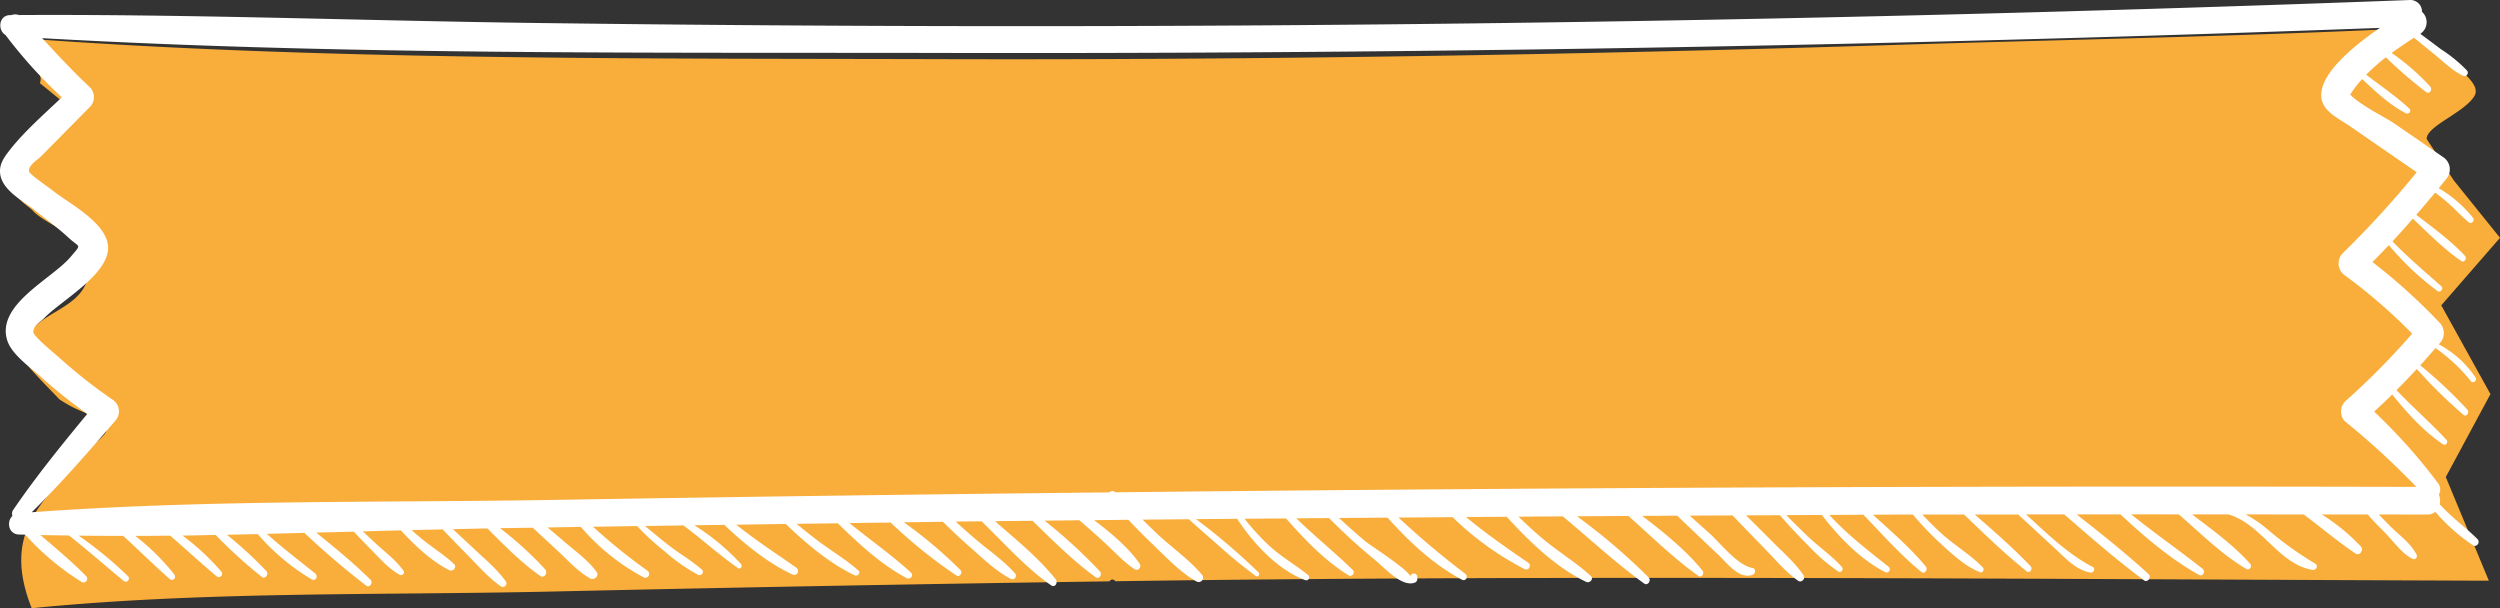 <svg xmlns="http://www.w3.org/2000/svg" width="522.491" height="127.11" viewBox="0 0 522.491 127.11">
  <rect x="0" y="0" width="522.491" height="127.11" fill="#333333" stroke="none"/>
  <g id="titulo_arearestritia_4" transform="translate(-701.495 -327.132)">
    <path id="Caminho_23" data-name="Caminho 23" d="M1208.652,356.164c0-2.73,7.994-5.534,10-9,1.834-3.167-6.166-7.167-12.666-14.167-34.643,1.729-73.024,2.423-107.667,3.5-65.215,2.065-133.768,3.18-199,3-62.871-.179-132.176.3-195-4.5,3.263,4.759-.516.056,3,4.5.607.749,3.4,3.042,2.5,5l8.125,6.625-6,5.25a73.354,73.354,0,0,1-8.5,9.5c1.625,3.125,4.146,4.442,4.875,5.25,3.247,3.547,12.146,5.273,11.75,12.5-.412,7.5-8.985,8.22-12.375,13a9.064,9.064,0,0,0-1.625,5c.079,1.235,7.121,8.112,7.77,8.92,4.98,3.33,5.818,2.149,9.73,5.83,1.473,1.37-4.74,4.925-6,6.75-5.951,8.623-16.114,14.366-9.448,31.12,36.069-3.569,72.565-2.671,108.7-3.479q58.286-1.314,116.57-2.133a.667.667,0,0,1,1.188-.022c90.64-1.324,196.436-.425,287.075-.111l-9-21.666,9.334-17.334-10.278-18.552,12.278-14.114-9.667-12Z" fill="#f9ae3b"/>
    <g id="Agrupar_27" data-name="Agrupar 27">
      <path id="Caminho_24" data-name="Caminho 24" d="M710.307,335.109c3.263,3.522,6.51,7.028,10.027,10.317a2.931,2.931,0,0,1,0,4L710.18,359.7c-.95.947-2.693,1.878-2.63,3.223.032.615,4.325,3.506,5.054,4.1,3.247,2.625,11.864,6.928,11.468,12.277-.412,5.549-9.979,10.8-13.369,14.338-.729.764-2.345,1.611-2.234,2.94.079.914,4.721,4.669,5.37,5.267a107.9,107.9,0,0,0,11.215,8.838,2.916,2.916,0,0,1,.539,4.386c-5.655,6.529-11.326,13.075-17.472,19.123,36.069-2.642,72.565-1.977,108.7-2.576q58.286-.971,116.57-1.578a.79.79,0,0,1,1.188-.016q135.96-1.472,271.92-1.13a163.713,163.713,0,0,0-14.938-13.723,3,3,0,0,1,0-4.087,155.27,155.27,0,0,0,14.066-14.221,114.236,114.236,0,0,0-14.019-12.145,3.05,3.05,0,0,1-.57-4.585,202.887,202.887,0,0,0,15.54-17l-14.162-9.768c-2-1.379-5.481-2.908-5.766-5.865-.475-4.835,6.511-10.6,12.229-14.537q-51.964,1.918-103.946,3.14Q997.108,338.4,899.253,338.2C836.382,338.066,773.13,338.664,710.307,335.109Zm8.284,113.67a54.492,54.492,0,0,1-11.817-9.9c-.443-.017-.9-.017-1.346-.034-2.186-.083-2.6-2.708-1.331-3.887a1.366,1.366,0,0,1,.174-1.279c4.768-6.995,10.091-13.54,15.461-20.036a110,110,0,0,1-9.726-7.776c-2.186-1.977-6.02-4.6-6.986-7.559-2.408-7.509,9.3-12.842,13.211-17.461,2.376-2.824,2-1.811-.412-4.037-2.2-2.06-4.72-3.854-7.065-5.748-2.249-1.828-6.605-3.987-7.191-7.376-.365-2.144.792-3.689,2-5.234,3.1-3.937,7.16-7.459,10.85-10.981a99.849,99.849,0,0,1-11.769-13.025c-1.7-.981-1.41-4.137.95-4.154h.27a2.4,2.4,0,0,1,1.6-.016c36.117-.2,72.249,1.2,108.366,1.661q195.67,2.566,391.293-4.8a2.434,2.434,0,0,1,2.567,2.475,2.9,2.9,0,0,1-.333,4.569.056.056,0,0,0-.032.016c1.473,1.064,2.915,2.177,4.372,3.257a29.743,29.743,0,0,1,5.37,4.4.7.7,0,0,1-.808,1.113c-2.217-1.079-4.087-2.924-6-4.5-1.014-.814-2.028-1.645-3.042-2.475-.095-.083-.6-.482-1.219-.964-1.489.964-3.073,2.027-4.658,3.173a47.867,47.867,0,0,1,8.079,7.044c.507.6-.158,1.645-.839,1.147a94.9,94.9,0,0,1-8.443-7.277,41.788,41.788,0,0,0-4.119,3.622c3.026,2.359,6.257,4.485,9.029,7.11.523.5-.142,1.246-.713.964-3.31-1.695-6.336-4.5-9.155-7.16a21.669,21.669,0,0,0-2.5,3.256c2.233,2.309,7.3,4.7,9.314,6.1,3.39,2.326,6.764,4.652,10.154,6.994a3.049,3.049,0,0,1,.57,4.569c-.507.648-1.03,1.263-1.537,1.894a25.756,25.756,0,0,1,7.208,6.263c.38.515-.364,1.3-.855.914-1.569-1.246-2.915-2.808-4.436-4.12-.855-.764-1.758-1.462-2.661-2.143-1.3,1.561-2.614,3.123-3.944,4.652,3.485,2.708,7.191,5.366,10.169,8.572.507.548-.158,1.5-.776,1.08-3.612-2.475-6.859-5.781-10.106-8.855-1.41,1.6-2.82,3.206-4.277,4.752,3.247,3.339,6.732,6.3,10.217,9.37.539.481-.174,1.428-.76,1.03a58.844,58.844,0,0,1-10.2-9.62c-1.14,1.2-2.265,2.376-3.437,3.539a121.979,121.979,0,0,1,14.13,12.776,3.08,3.08,0,0,1,0,4.12c-.079.1-.174.2-.27.3a21.351,21.351,0,0,1,7.7,6.945c.38.614-.507,1.312-.966.78a35.591,35.591,0,0,0-7.414-6.944c-1.045,1.213-2.106,2.426-3.184,3.605a97.187,97.187,0,0,1,9.853,9.27c.491.565-.174,1.6-.792,1.1a102.37,102.37,0,0,1-9.773-9.6c-1.394,1.5-2.8,2.974-4.262,4.42,3.406,3.571,7.1,6.778,10.455,10.383.444.482-.142,1.312-.7.947-4.023-2.675-7.508-6.546-10.645-10.417-1.235,1.213-2.487,2.393-3.77,3.572a117.371,117.371,0,0,1,13.354,14.969,2.153,2.153,0,0,1,.174,2.376,3.458,3.458,0,0,1,.174,2.043c.666.665,1.315,1.346,2,1.994,1.917,1.811,4.056,3.406,5.909,5.283.633.648-.19,1.778-.951,1.279a40.1,40.1,0,0,1-7.888-6.994,2.575,2.575,0,0,1-1.632.565c-3.4-.017-6.811,0-10.2-.017.935.914,1.822,1.877,2.709,2.741,1.742,1.678,4.134,3.439,5.211,5.666a.624.624,0,0,1-.824.864c-2.154-1.047-3.928-3.523-5.575-5.267-1.236-1.3-2.63-2.575-3.786-4h-9.6a42.144,42.144,0,0,1,8.127,6.662c.7.764-.222,2.077-1.093,1.495-3.739-2.508-7.192-5.449-10.82-8.157-4.055,0-8.094-.016-12.149-.016a26.539,26.539,0,0,1,4.625,3.173,72.847,72.847,0,0,0,9.932,7.127c.713.432.174,1.4-.523,1.3-7.1-1.1-10.724-9.619-17.63-11.6h-7.6c4.2,3.206,8.665,6.4,12.134,10.317.507.564-.142,1.462-.792,1.079-5.116-2.99-9.6-7.509-14.129-11.4-3.311,0-6.622-.017-9.933,0,4.879,3.92,9.98,7.476,14.891,11.347.712.564.11,1.744-.713,1.3-5.925-3.289-11.405-7.957-16.411-12.642h-9.172c5.117,4.02,10.249,8.09,15.049,12.493.665.615-.238,1.827-.951,1.3-5.766-4.286-11.246-9.055-16.68-13.789h-7.983c4.387,4.037,8.854,8.356,13.923,10.981.666.349.159,1.279-.459,1.163-3.1-.515-5.322-3.107-7.588-5.183-2.518-2.31-5.021-4.636-7.524-6.945h-9.076c3.991,3.489,8.015,6.978,11.674,10.816.523.548-.19,1.561-.792,1.079-4.594-3.655-8.855-7.808-13.132-11.9-2.9.017-5.8,0-8.7.017,1.219,1.3,2.471,2.558,3.77,3.754,2.8,2.592,6.225,4.553,8.855,7.294.4.4,0,1.213-.555,1-3.2-1.23-6.051-3.954-8.6-6.3a64.987,64.987,0,0,1-5.449-5.748H1097.4c-1.489.016-2.978.016-4.467.033,3.785,3.456,7.777,6.878,11.04,10.815.491.6-.19,1.695-.871,1.163-4.372-3.488-8.221-7.908-12.165-11.978l-7.113.05c3.754,4.1,7.936,7.293,12.324,10.782a.667.667,0,0,1-.649,1.163c-5.117-2.608-9.647-7.26-13.243-11.945-2.471.016-4.958.016-7.445.033,1.631,1.661,3.3,3.306,4.99,4.884,2.154,1.994,4.657,3.739,6.621,5.932.475.515-.127,1.345-.713.98a38.043,38.043,0,0,1-6.479-5.632c-1.995-1.977-3.9-4.021-5.734-6.147-2.36.016-4.72.016-7.081.033,1.854,1.827,3.691,3.672,5.529,5.516,2.217,2.242,4.72,4.369,6.494,7.027.46.681-.443,1.6-1.093,1.147-2.582-1.762-4.7-4.353-6.906-6.6-2.3-2.359-4.578-4.7-6.843-7.077-2.994.016-5.972.016-8.95.049,1.378,1.23,2.772,2.476,4.15,3.722,2.36,2.126,5.829,6.678,9,7.227.728.133.586,1.213,0,1.412-2.915,1.013-5.37-2.509-7.335-4.336q-4.229-3.987-8.443-8.025l-7.318.05c4.515,3.423,9.077,7.111,12.593,11.414.491.581-.142,1.611-.823,1.129-5.164-3.638-9.837-8.273-14.637-12.526-3.58.016-7.176.033-10.756.066a126.575,126.575,0,0,1,14.985,12.793c.6.631-.206,1.794-.934,1.262-5.925-4.269-11.374-9.353-17.013-14.038-3.089.016-6.162.033-9.251.066,1.537,1.5,3.1,2.941,4.736,4.336,3.327,2.841,7.113,5.1,10.344,8.025.729.648-.206,1.611-.934,1.262-6.083-2.857-11.786-8.29-16.617-13.606l-8.506.05c4.134,3.439,8.522,6.479,12.989,9.553a.763.763,0,0,1-.745,1.329,62.372,62.372,0,0,1-15.048-10.849c-3.77.033-7.54.05-11.31.083a179.743,179.743,0,0,0,13.971,11.763c.681.548.111,1.644-.7,1.229-5.893-3.123-11.025-7.908-15.555-12.975-3.39.016-6.764.05-10.154.066,1.821,1.695,3.659,3.339,5.56,4.918,1.014.847,9.346,6.147,9.346,7.376a.729.729,0,0,1,1.457.033,3.91,3.91,0,0,1,.016.432.815.815,0,0,1-.555.765c-2.724,1-6.336-3.174-8.316-4.768a118.749,118.749,0,0,1-9.583-8.739c-2.281.033-4.562.033-6.844.066,3.834,3.705,7.952,7.044,11.8,10.782a.72.72,0,0,1-.84,1.147c-4.9-3.007-9.2-7.476-13.1-11.912-2.883.016-5.782.033-8.681.066a49.142,49.142,0,0,0,5.434,5.882c2.5,2.242,5.37,3.837,7.92,5.947a.615.615,0,0,1-.554,1.03c-5.687-2.027-10.93-7.642-14.336-12.842-2.867.017-5.719.033-8.586.066a133.494,133.494,0,0,1,13.053,11.131c.38.383-.111,1.064-.555.765a103.051,103.051,0,0,1-8.015-6.579c-1.536-1.346-3.089-2.692-4.609-4.054-.46-.4-.919-.831-1.379-1.246-3.231.033-6.447.05-9.678.083,1.061,1.047,2.107,2.077,3.184,3.09,2.994,2.791,6.558,5.25,9.2,8.39a.92.92,0,0,1-1.077,1.462c-3.406-1.894-6.352-5.067-9.188-7.775q-2.613-2.492-5.084-5.134c-2.392.033-4.768.05-7.16.083,3.548,2.692,7.1,5.649,9.552,9.138a.812.812,0,0,1-1.078,1.13c-2.455-1.662-4.53-3.988-6.748-6q-2.376-2.168-4.815-4.253c-2.424.033-4.847.05-7.271.083a107.227,107.227,0,0,1,11.579,10.616c.555.615-.19,1.728-.887,1.213-4.736-3.423-8.981-7.692-13.2-11.8-2.614.017-5.227.05-7.841.083,4.34,3.838,9.077,7.609,12.688,12.161.523.665-.158,1.8-.934,1.263-5.259-3.622-9.79-8.788-14.415-13.258a.741.741,0,0,1-.1-.149c-1.537.033-3.089.033-4.626.05-.269.016-.554.016-.839.016,1.362,1.246,2.74,2.476,4.15,3.672,2.725,2.326,5.845,4.436,8.237,7.144a.733.733,0,0,1-.855,1.163c-3.042-1.562-5.735-4.17-8.317-6.446-2.011-1.761-3.976-3.605-5.892-5.5-2.725.049-5.434.083-8.158.116a92.44,92.44,0,0,1,11.817,9.968c.57.582-.158,1.578-.84,1.146a103.175,103.175,0,0,1-13.733-11.064c-2.868.033-5.735.066-8.6.116,4.277,3.489,8.792,6.629,12.847,10.35.649.582-.174,1.512-.855,1.163-5.26-2.741-10.075-7.21-14.447-11.48-2.867.05-5.75.083-8.617.117,1.5,1.229,3.009,2.442,4.546,3.605,2.756,2.076,5.766,3.837,8.364,6.13.586.532-.159,1.3-.745,1.03-5.085-2.392-10.043-6.529-14.415-10.732l-10.344.149c4.024,3.223,8.285,6,12.546,8.988a.819.819,0,0,1-.792,1.429c-5.211-2.442-9.964-6.313-14.256-10.383-2.091.033-4.182.049-6.273.083a47.081,47.081,0,0,1,9.758,8.107c.38.432-.111,1.213-.618.847-3.945-2.758-7.525-6.03-11.405-8.921-2.693.05-5.37.083-8.063.116,1.758,1.412,3.469,2.891,5.259,4.253,2.186,1.662,4.594,3.057,6.669,4.885.6.548-.175,1.362-.792,1.079a36.315,36.315,0,0,1-7.081-4.984,47.466,47.466,0,0,1-5.655-5.216l-9.235.149a122.61,122.61,0,0,0,11.326,9.154.8.8,0,0,1-.776,1.4,45.182,45.182,0,0,1-13.085-10.517c-2.312.034-4.641.067-6.954.117,1.125.963,2.265,1.91,3.374,2.874,2.313,2.01,5.053,3.9,6.859,6.413.618.864-.538,1.794-1.315,1.379-2.661-1.462-4.878-4.037-7.144-6.1-1.631-1.5-3.263-3.008-4.879-4.519l-6.843.1a73.634,73.634,0,0,1,9.441,8.606c.618.715-.19,1.961-1.013,1.379-3.961-2.741-7.588-6.463-11.073-9.935l-7.207.15c1.378,1.3,2.772,2.558,4.15,3.871,2.376,2.242,5.005,4.386,6.938,7.077a.748.748,0,0,1-.982,1.047c-2.709-1.828-4.927-4.469-7.239-6.779-1.679-1.711-3.343-3.439-5.006-5.166-2.17.049-4.324.083-6.495.149.65.565,1.3,1.146,1.965,1.7,2.233,1.86,4.768,3.372,6.89,5.366.713.664-.206,1.694-.982,1.312-3.675-1.86-7.1-5.05-10.106-8.323-2.645.066-5.291.133-7.952.216.808.747,1.6,1.512,2.408,2.259,2.043,1.911,4.467,3.672,6.1,6,.349.531-.316,1.063-.776.814-2.439-1.313-4.451-3.705-6.415-5.682-1.077-1.1-2.139-2.21-3.2-3.339l-7.857.2c3.9,3.157,7.794,6.346,11.342,9.852.618.615-.206,1.761-.9,1.229A168.031,168.031,0,0,1,765.115,438.5l-7.857.2c3.247,2.907,6.653,5.516,10.106,8.273.7.565.111,1.712-.7,1.263a45.889,45.889,0,0,1-11.31-9.486l-6.431.149a85.159,85.159,0,0,1,8.237,7.576c.57.631-.206,1.778-.919,1.246a101.981,101.981,0,0,1-9.678-8.789c-2.313.05-4.61.1-6.923.133a50.08,50.08,0,0,1,8.111,7.526.7.7,0,0,1-.951,1.014c-3.31-2.775-6.478-5.715-9.742-8.523-2.423.033-4.863.05-7.286.05a48.588,48.588,0,0,1,8.142,8.041c.523.7-.285,1.545-.935.98-3.342-2.924-6.463-6.047-9.742-9.021-3.1,0-6.193-.017-9.3-.05a81.889,81.889,0,0,1,10.3,8.473.666.666,0,0,1-.919.964c-3.817-3.157-7.524-6.4-11.389-9.47-2-.033-4.008-.05-6-.1,3.279,2.791,6.59,5.566,9.584,8.606A.778.778,0,0,1,718.591,448.779Z" fill="#fff"/>
    </g>
  </g>
</svg>
